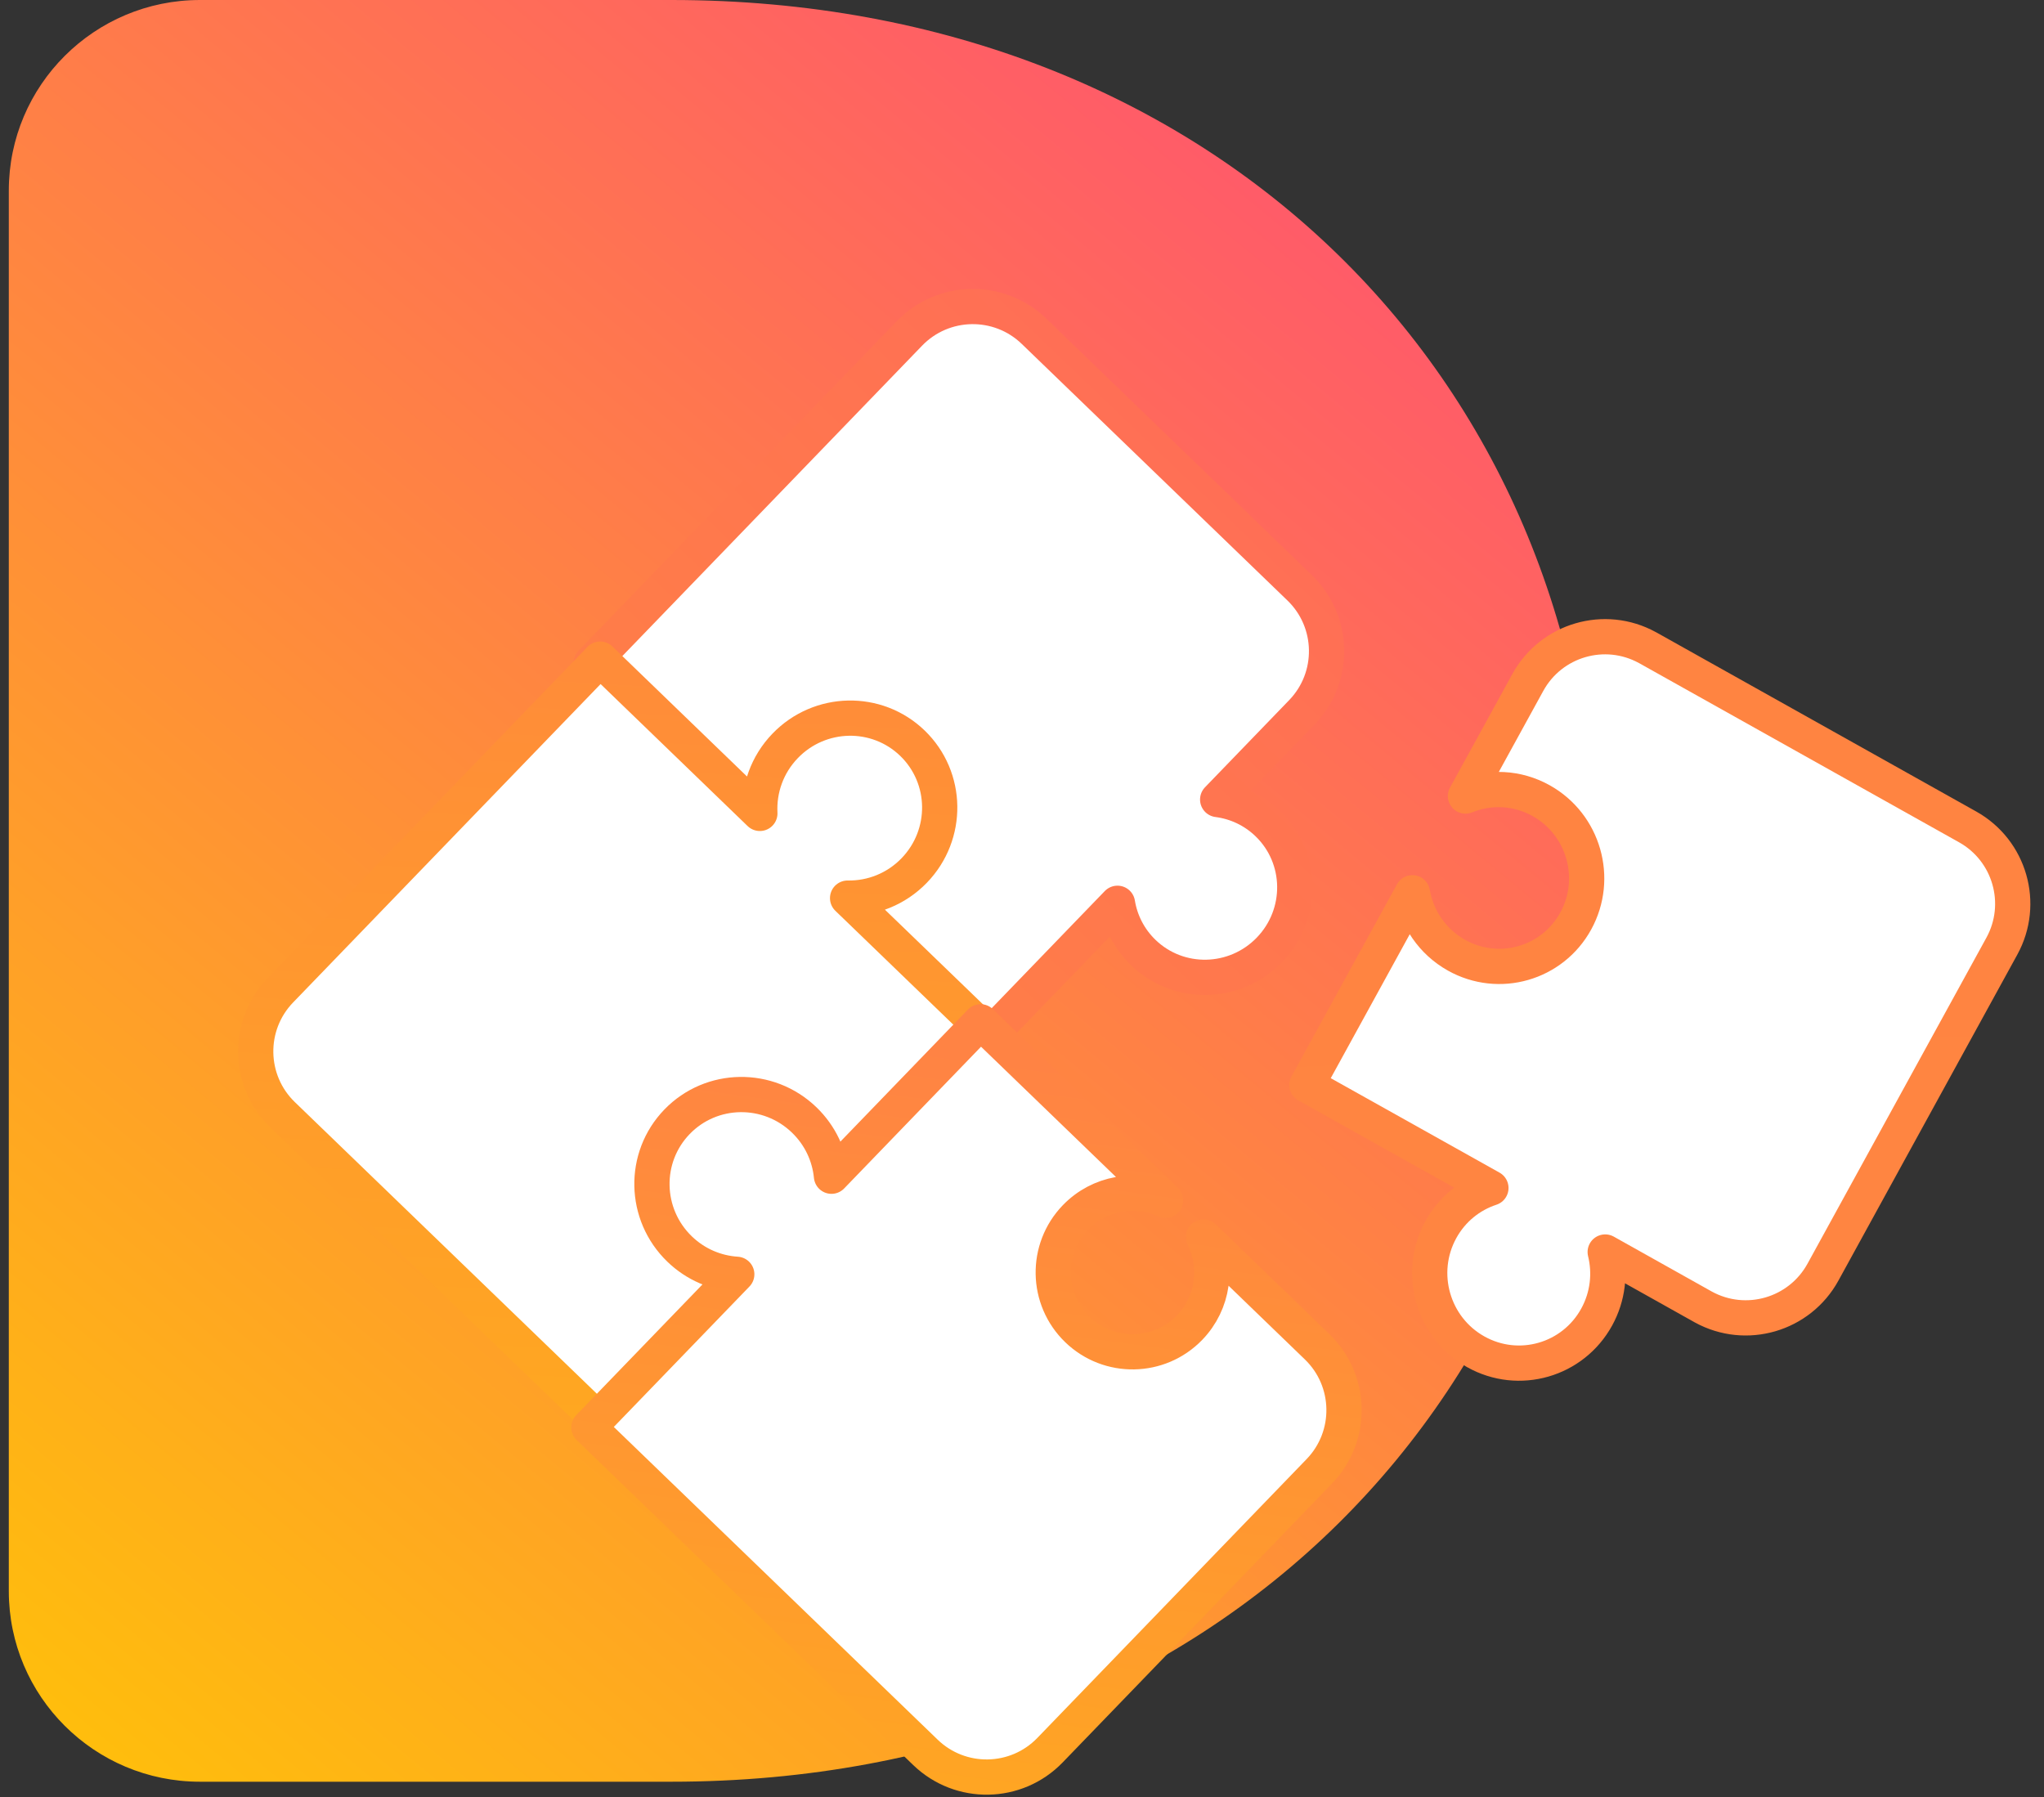 <?xml version="1.0" encoding="UTF-8"?>
<svg width="116px" height="102px" viewBox="0 0 116 102" version="1.1" xmlns="http://www.w3.org/2000/svg" xmlns:xlink="http://www.w3.org/1999/xlink">
    <rect x="0" y="0" width="116" height="102" fill="#333333" stroke="none"/>
    <title>icon/ico-software-team</title>
    <defs>
        <linearGradient x1="10.369%" y1="108.793%" x2="89.631%" y2="0%" id="linearGradient-1">
            <stop stop-color="#FFC208" offset="0%"></stop>
            <stop stop-color="#FF4F74" offset="100%"></stop>
        </linearGradient>
        <linearGradient x1="113.97%" y1="50%" x2="-47.963%" y2="50%" id="linearGradient-2">
            <stop stop-color="#FF7F46" offset="0%"></stop>
            <stop stop-color="#FF695B" offset="100%"></stop>
        </linearGradient>
        <linearGradient x1="13.448%" y1="14.675%" x2="82%" y2="113.597%" id="linearGradient-3">
            <stop stop-color="#FF8C39" offset="0%"></stop>
            <stop stop-color="#FFA820" offset="100%"></stop>
        </linearGradient>
        <linearGradient x1="92.3%" y1="20.151%" x2="2.322%" y2="102.09%" id="linearGradient-4">
            <stop stop-color="#FF8344" offset="0%"></stop>
            <stop stop-color="#FFA622" offset="100%"></stop>
        </linearGradient>
        <linearGradient x1="24.866%" y1="-11.689%" x2="50%" y2="125.532%" id="linearGradient-5">
            <stop stop-color="#FF685D" offset="0%"></stop>
            <stop stop-color="#FF6E58" offset="0%"></stop>
            <stop stop-color="#FF8441" offset="0%"></stop>
            <stop stop-color="#FF8541" offset="100%"></stop>
        </linearGradient>
    </defs>
    <g id="Service" stroke="none" stroke-width="1" fill="none" fill-rule="evenodd">
        <g id="DL-Service-Copy" transform="translate(-164, -1297)">
            <g id="Services-cards" transform="translate(142.5, 1254.5)">
                <g id="Group-10" transform="translate(0, 2)">
                    <g id="Group" transform="translate(22, 40.5)">
                        <g transform="translate(0, -3)">
                            <path d="M0,13.818 C0,7.843 4.858,3 10.851,3 L37.604,3 C68.606,3 90.026,24.813 90.026,53.271 C90.026,82.018 68.606,104.12 37.604,104.12 L10.851,104.12 C4.858,104.12 0,99.276 0,93.302 L0,13.818 Z" id="Combined-Shape-Copy-9" fill="url(#linearGradient-1)"></path>
                            <g id="Group-18-Copy" transform="translate(71.872, 61.554) rotate(44) translate(-71.872, -61.554) translate(28.872, 17.554)" fill="#FFFFFF" stroke-linejoin="round" stroke-width="2">
                                <path d="M20.506,20.914 C23.315,20.914 25.592,23.173 25.592,25.959 C25.592,27.08 25.223,28.116 24.599,28.954 L35.536,28.954 L35.536,59.914 L9.536,59.914 C6.775,59.914 4.536,57.676 4.536,54.914 L4.536,33.954 C4.536,31.193 6.775,28.954 9.536,28.954 L16.413,28.954 C15.789,28.116 15.42,27.08 15.42,25.959 C15.42,23.173 17.697,20.914 20.506,20.914 Z" id="Combined-Shape-Copy-12" stroke="url(#linearGradient-2)" transform="translate(20.036, 40.414) rotate(-270) translate(-20.036, -40.414) "></path>
                                <path d="M16.814,46.524 C19.626,46.524 21.905,48.818 21.905,51.647 C21.905,53.132 21.278,54.469 20.275,55.405 L32.752,55.403 L32.752,86.524 L5.752,86.524 C2.99,86.524 0.752,84.285 0.752,81.524 L0.752,55.403 L13.353,55.405 C12.351,54.469 11.723,53.132 11.723,51.647 C11.723,48.818 14.003,46.524 16.814,46.524 Z" id="Combined-Shape" stroke="url(#linearGradient-3)"></path>
                                <path d="M42.077,51.21 C44.889,51.21 47.168,53.503 47.168,56.332 C47.168,57.603 46.708,58.765 45.946,59.661 L58.129,59.66 L58.13,74.253 C57.514,72.502 55.846,71.248 53.884,71.248 C51.399,71.248 49.384,73.263 49.384,75.748 C49.384,78.233 51.399,80.248 53.884,80.248 C55.845,80.248 57.513,78.994 58.13,77.244 L58.129,86.21 C58.129,88.971 55.89,91.21 53.129,91.21 L31.129,91.21 C28.368,91.21 26.129,88.971 26.129,86.21 L26.129,59.66 L38.208,59.661 C37.447,58.765 36.986,57.603 36.986,56.332 C36.986,53.503 39.266,51.21 42.077,51.21 Z" id="Combined-Shape-Copy-11" stroke="url(#linearGradient-4)" transform="translate(42.13, 71.21) rotate(-90) translate(-42.13, -71.21) "></path>
                                <path d="M54.125,7.755 C54.139,7.759 54.152,7.764 54.166,7.769 L73.667,14.963 C76.242,15.913 77.57,18.761 76.642,21.344 L69.509,41.205 C68.576,43.804 65.713,45.154 63.114,44.221 C63.1,44.216 63.087,44.211 63.073,44.206 L57.124,42.01 C57.605,43.153 57.676,44.473 57.226,45.727 C56.278,48.367 53.38,49.721 50.753,48.752 C48.126,47.783 46.764,44.858 47.712,42.218 C48.163,40.963 49.055,39.999 50.149,39.436 L38.921,35.297 L43.128,23.584 C43.603,24.974 44.675,26.147 46.154,26.693 C48.745,27.648 51.602,26.316 52.535,23.717 C53.468,21.118 52.124,18.237 49.534,17.281 C48.054,16.735 46.489,16.936 45.243,17.692 L47.73,10.77 C48.663,8.171 51.526,6.821 54.125,7.755 Z" id="Combined-Shape-Copy-13" stroke="url(#linearGradient-5)" transform="translate(57.93, 28.262) rotate(-35) translate(-57.93, -28.262) "></path>
                            </g>
                        </g>
                    </g>
                </g>
            </g>
        </g>
    </g>
</svg>